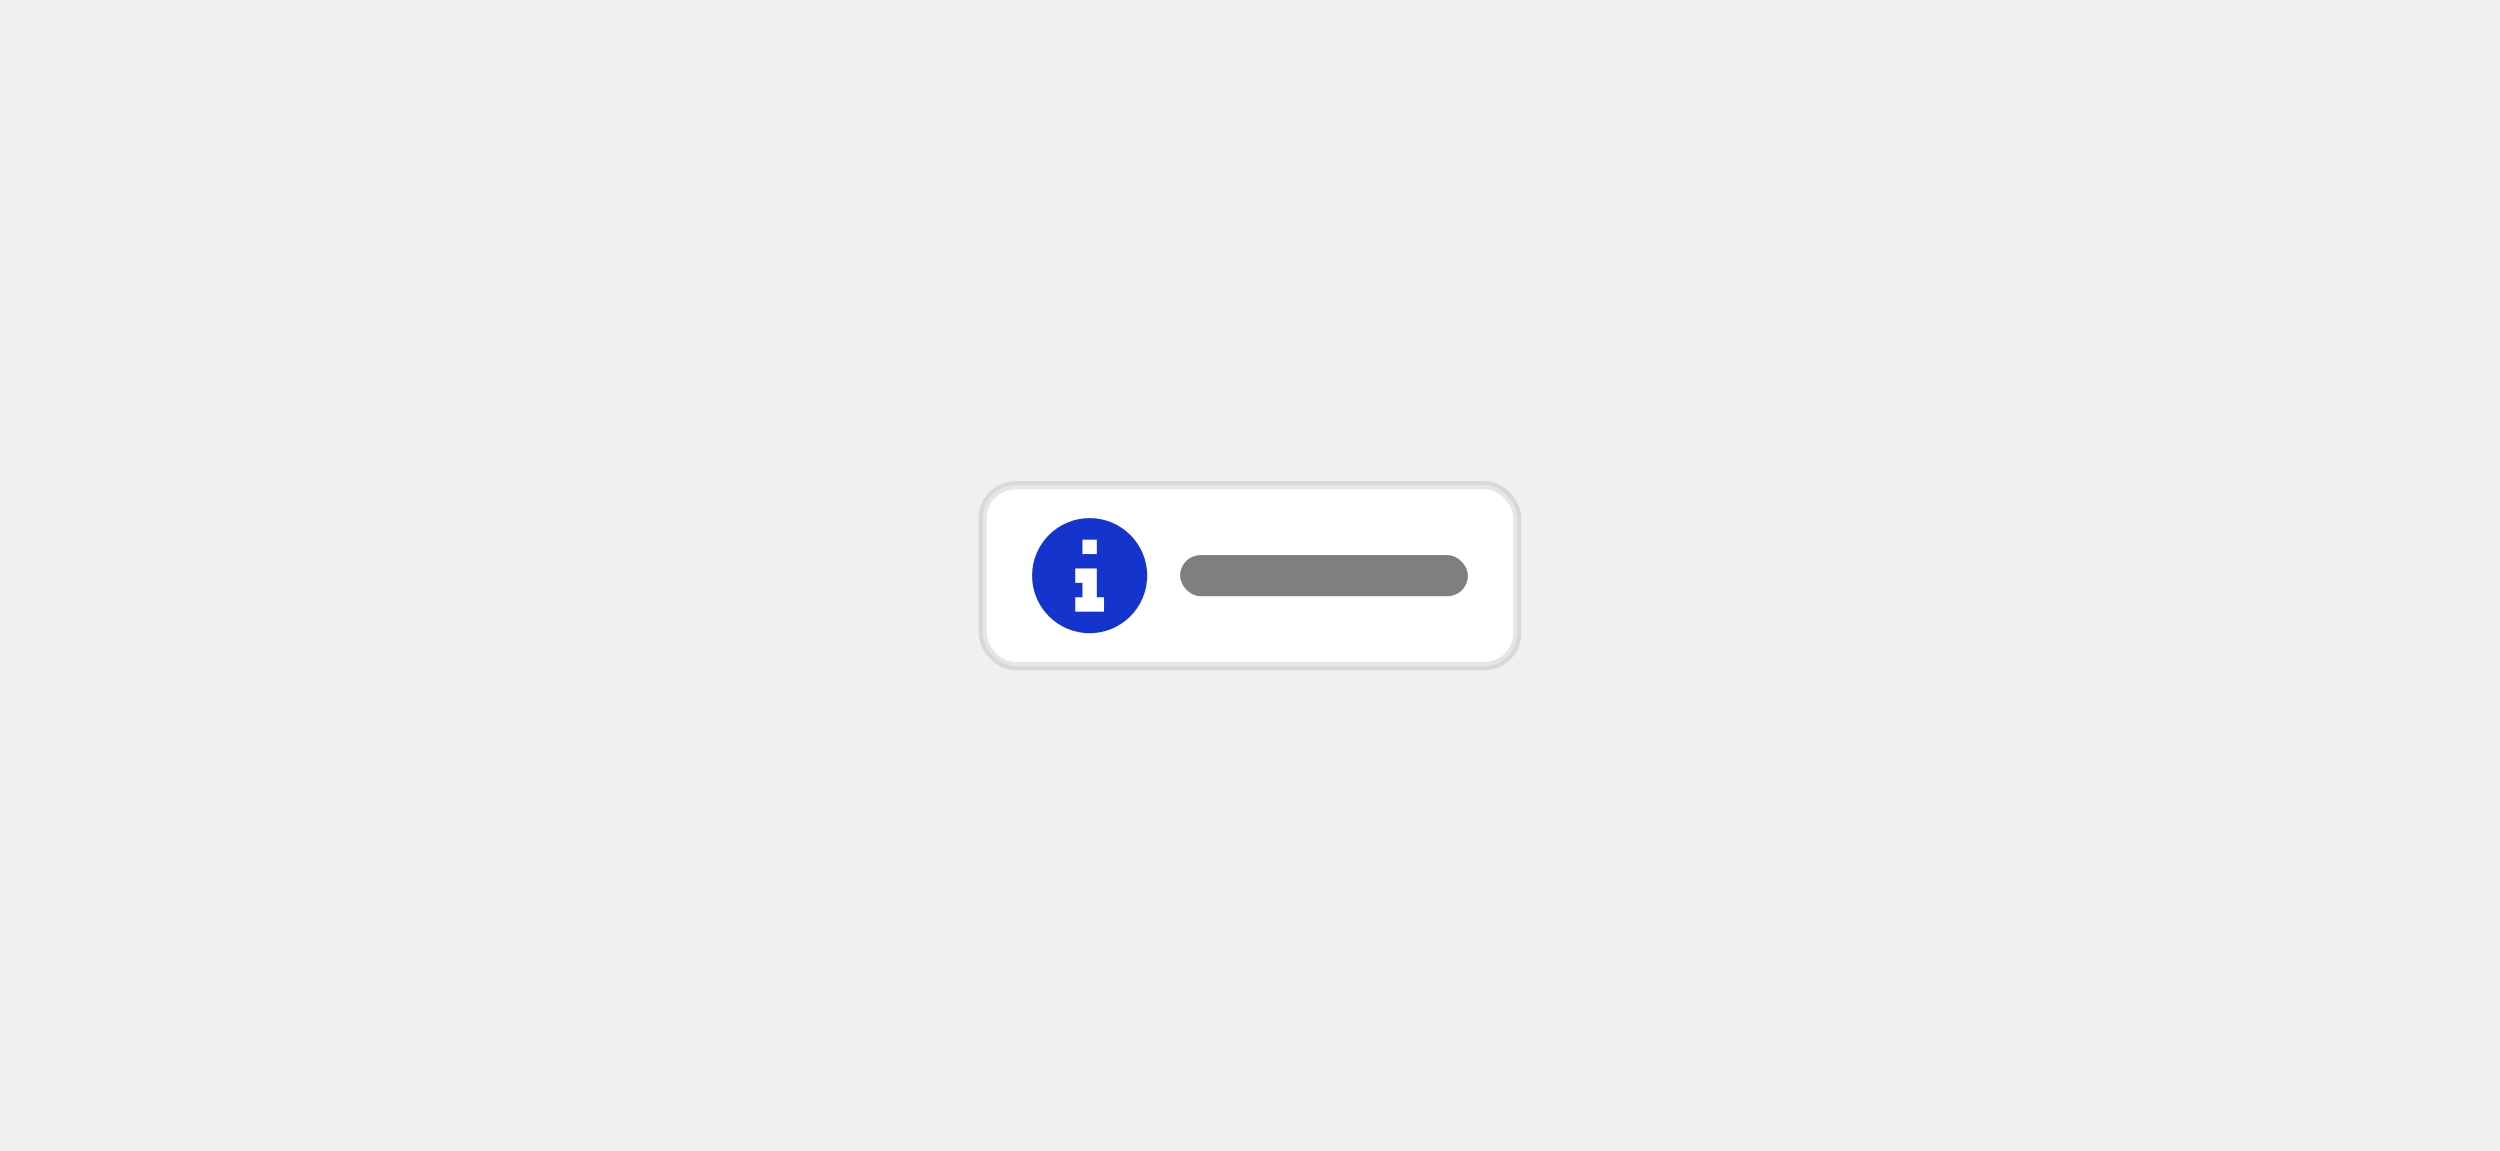 <svg width="304" height="140" viewBox="0 0 304 140" fill="none" xmlns="http://www.w3.org/2000/svg">
    <rect width="304" height="140" fill="#F0F0F0" />
    <rect x="119.5" y="59" width="65" height="22" rx="4" fill="white" />
    <g clip-path="url(#clip0_2887_84899)">
        <path fill-rule="evenodd" clip-rule="evenodd"
            d="M132.5 77C136.366 77 139.5 73.866 139.5 70C139.5 66.134 136.366 63 132.5 63C128.634 63 125.5 66.134 125.5 70C125.5 73.866 128.634 77 132.5 77ZM131.625 67.375V65.625H133.375V67.375H131.625ZM130.75 70.875H131.625V71.75V72.625H130.75V74.375H131.625H133.375H134.25V72.625H133.375V71.75V70V69.125H130.75V70.875Z"
            fill="#1434CB" />
    </g>
    <rect x="143.5" y="67.5" width="35" height="5" rx="2.5" fill="black"
        fill-opacity="0.5" />
    <rect x="119.5" y="59" width="65" height="22" rx="4" stroke="black"
        stroke-opacity="0.1" />
    <defs>
        <clipPath id="clip0_2887_84899">
            <rect width="14" height="14" fill="white"
                transform="translate(125.5 63)" />
        </clipPath>
    </defs>
</svg>